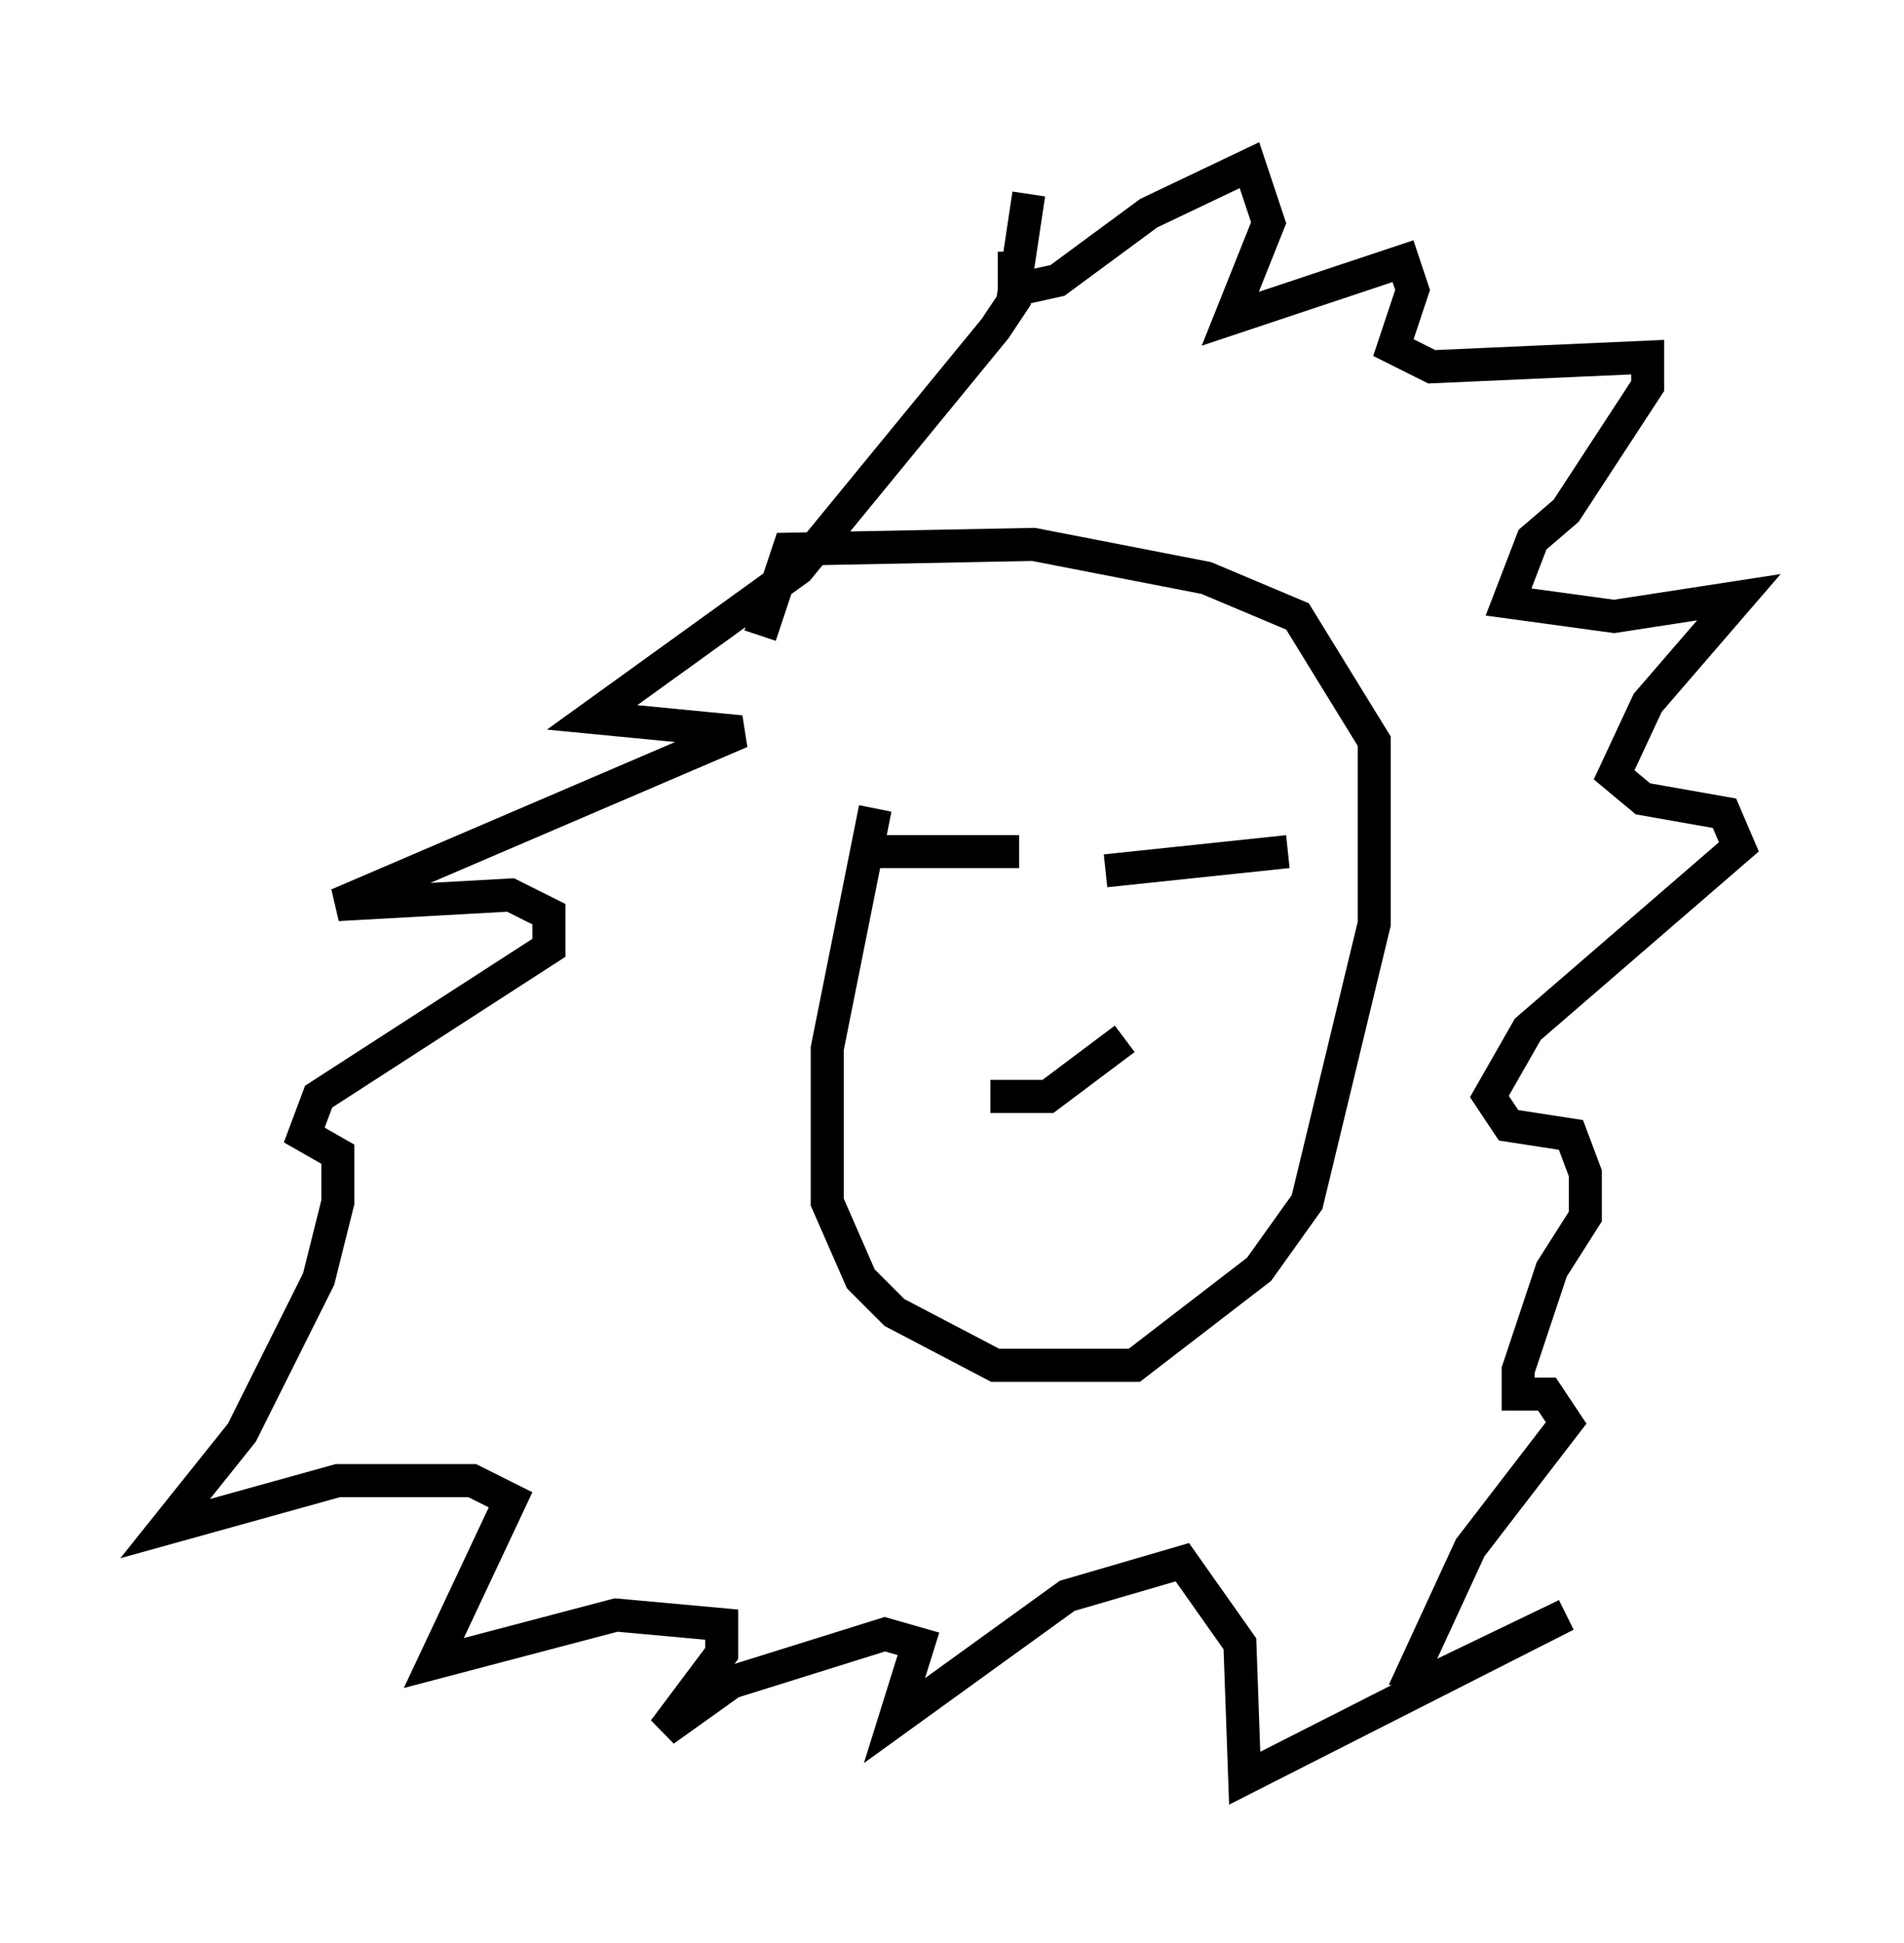<?xml version="1.0" encoding="utf-8" ?>
<svg baseProfile="full" height="58.804" version="1.1" width="57.642" xmlns="http://www.w3.org/2000/svg" xmlns:ev="http://www.w3.org/2001/xml-events" xmlns:xlink="http://www.w3.org/1999/xlink"><defs /><rect fill="white" height="58.804" width="57.642" x="0" y="0" /><path d="M29.983, 20.106 m-3.486, 4.358 l-1.453, 7.263 0.0, 4.648 l1.017, 2.324 1.017, 1.017 l3.05, 1.598 4.212, 0.0 l3.777, -2.905 1.453, -2.034 l2.034, -8.425 0.0, -5.52 l-2.324, -3.777 -2.76, -1.162 l-5.229, -1.017 -7.408, 0.145 l-0.872, 2.615 m3.631, 6.536 l4.212, 0.0 m2.615, 0.581 l5.52, -0.581 m-9.006, 7.408 l1.743, 0.0 2.324, -1.743 m-2.905, -25.564 l-0.436, 2.905 1.307, -0.291 l2.76, -2.034 3.05, -1.453 l0.581, 1.743 -1.162, 2.905 l5.229, -1.743 0.291, 0.872 l-0.581, 1.743 1.162, 0.581 l6.536, -0.291 0.0, 0.872 l-2.469, 3.777 -1.017, 0.872 l-0.726, 1.888 3.196, 0.436 l3.777, -0.581 -2.76, 3.196 l-1.017, 2.179 0.872, 0.726 l2.469, 0.436 0.436, 1.017 l-6.391, 5.52 -1.162, 2.034 l0.581, 0.872 1.888, 0.291 l0.436, 1.162 0.0, 1.307 l-1.017, 1.598 -1.017, 3.05 l0.0, 0.726 0.872, 0.0 l0.581, 0.872 -2.905, 3.777 l-1.743, 3.777 0.726, 0.145 l3.922, -1.888 -9.732, 4.939 l-0.145, -4.067 -1.743, -2.469 l-3.486, 1.017 -5.229, 3.777 l0.726, -2.324 -1.017, -0.291 l-4.648, 1.453 -2.034, 1.453 l1.743, -2.324 0.0, -0.872 l-3.196, -0.291 -5.52, 1.453 l2.324, -4.939 -1.162, -0.581 l-4.067, 0.0 -5.229, 1.453 l2.324, -2.905 2.324, -4.648 l0.581, -2.324 0.0, -1.453 l-1.017, -0.581 0.436, -1.162 l6.972, -4.503 0.0, -1.017 l-1.162, -0.581 -5.229, 0.291 l12.201, -5.229 -4.503, -0.436 l6.246, -4.503 5.955, -7.263 l0.581, -0.872 0.0, -1.453 " fill="none" stroke="black" stroke-width="1" /></svg>